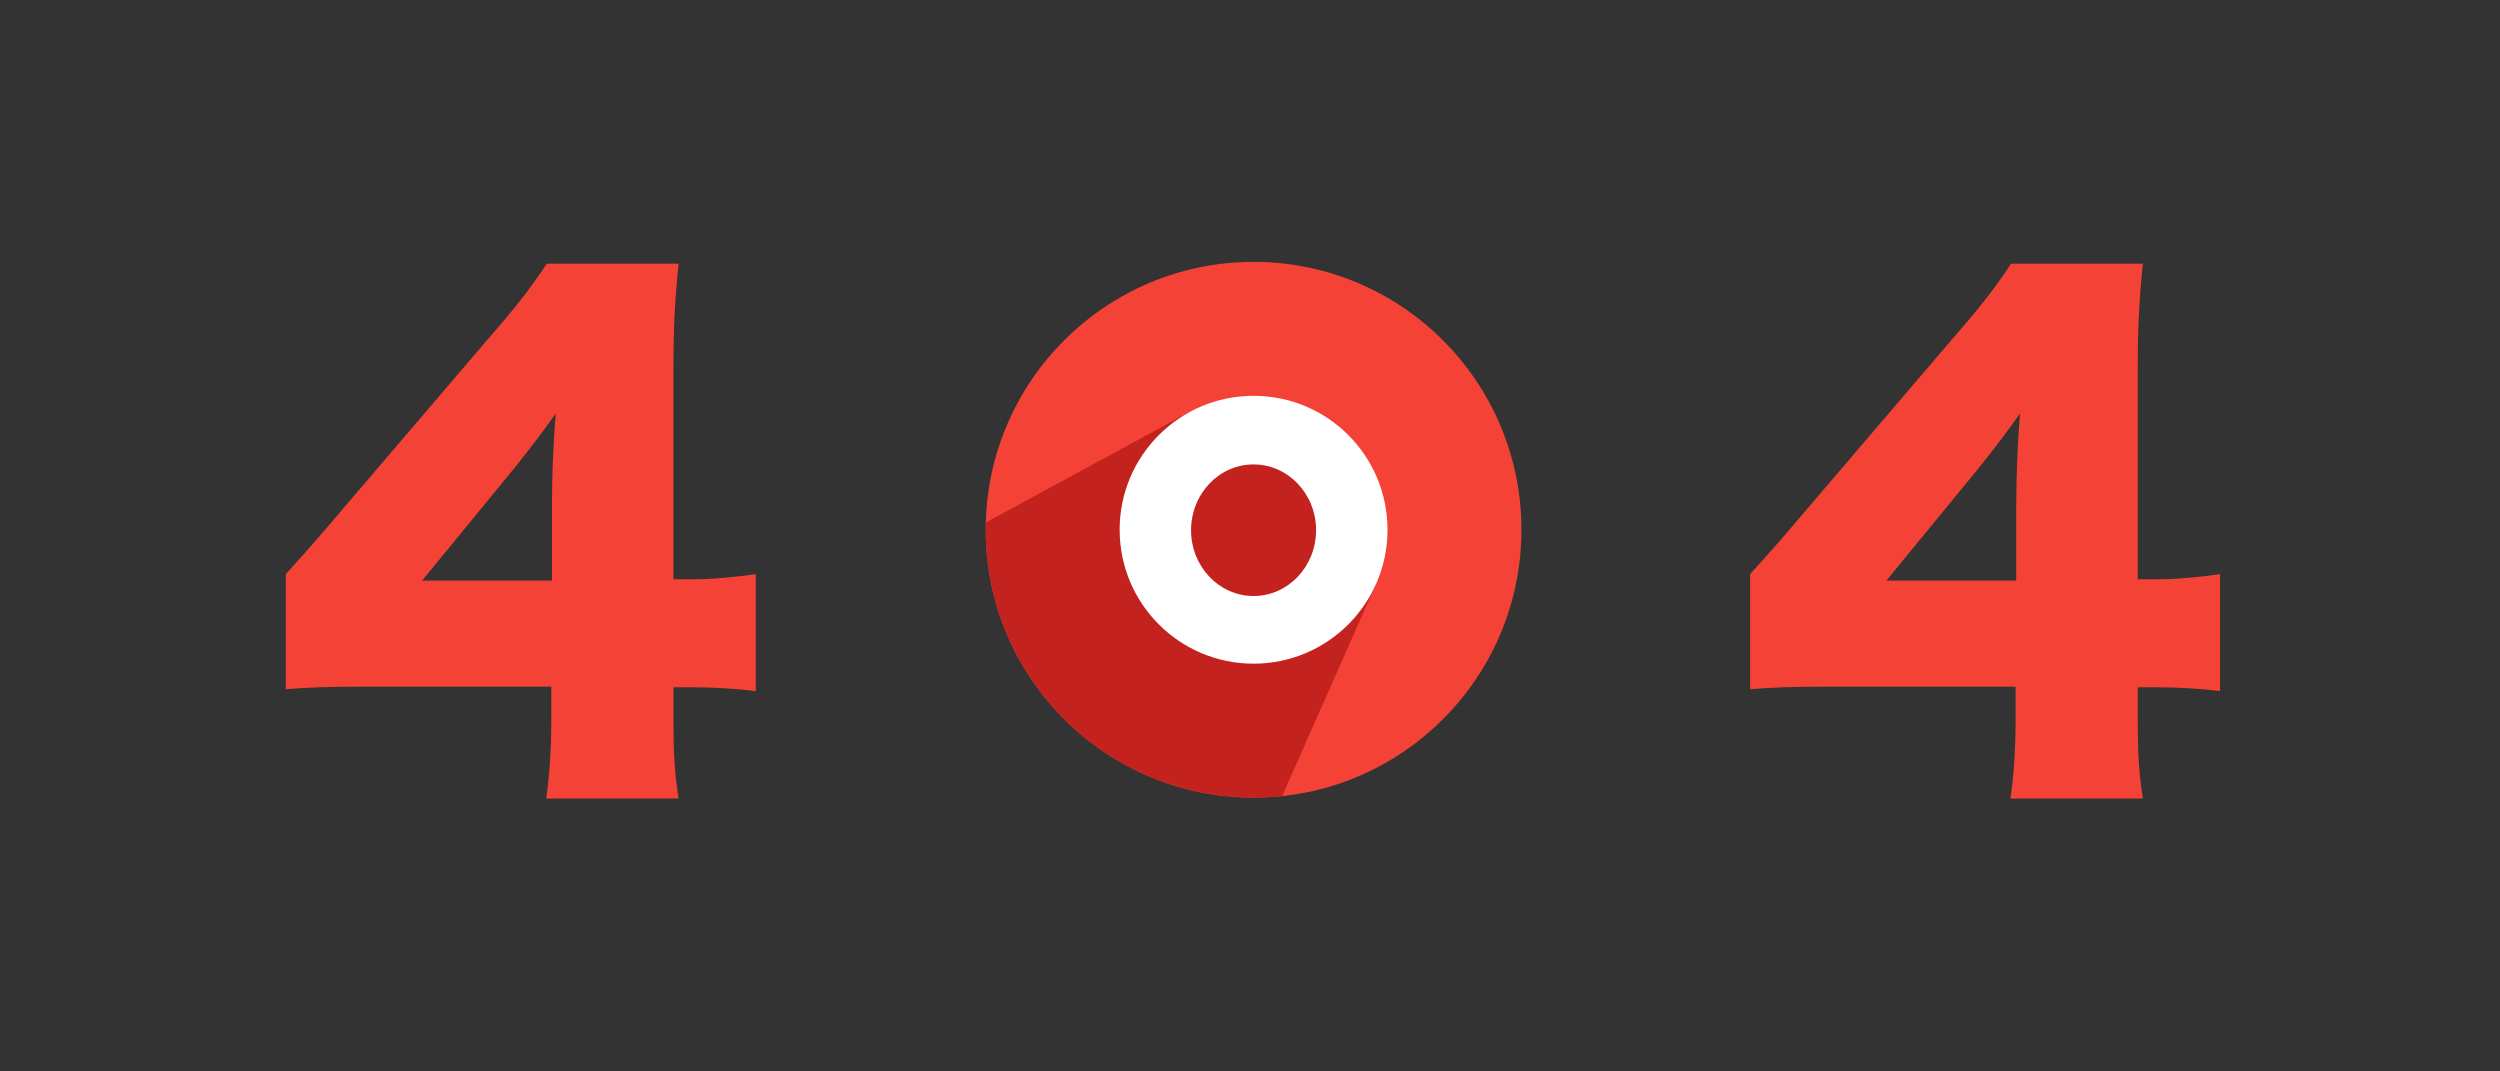 <?xml version="1.0" encoding="utf-8"?>
<!-- Generator: Adobe Illustrator 17.0.0, SVG Export Plug-In . SVG Version: 6.00 Build 0)  -->
<!DOCTYPE svg PUBLIC "-//W3C//DTD SVG 1.1//EN" "http://www.w3.org/Graphics/SVG/1.1/DTD/svg11.dtd">
<svg version="1.1" id="图层_1" xmlns="http://www.w3.org/2000/svg" xmlns:xlink="http://www.w3.org/1999/xlink" x="0px" y="0px"
	 width="350px" height="150px" viewBox="0 0 350 150" enable-background="new 0 0 350 150" xml:space="preserve">
<rect x="0" y="0" width="350" height="150" fill="#333333" stroke="none"/>
<title>Artboard Copy 12</title>
<desc>Created with Sketch.</desc>
<g id="Artboard-Copy-12">
	<path id="_x34_" fill="#F44336" d="M245.015,96.49V80.38c4.05-4.5,4.05-4.5,8.64-9.9l19.53-22.86c4.32-4.95,6.03-7.2,8.37-10.71
		h18.45c-0.54,5.31-0.72,8.91-0.72,14.94V81.1h2.61c2.79,0,5.76-0.27,8.91-0.72v16.38c-2.7-0.36-6.03-0.54-8.82-0.54h-2.7v4.5
		c0,5.04,0.18,7.65,0.72,11.07h-18.54c0.45-3.06,0.72-6.84,0.72-11.25v-4.41h-25.47C250.865,96.13,248.345,96.22,245.015,96.49z
		 M282.275,81.28V70.84c0-4.05,0.18-9,0.54-12.96c-1.8,2.52-3.15,4.32-5.58,7.38l-13.14,16.02H282.275z"/>
	<path id="_x34__1_" fill="#F44336" d="M40.015,96.49V80.38c4.05-4.5,4.05-4.5,8.64-9.9l19.53-22.86c4.32-4.95,6.03-7.2,8.37-10.71
		h18.45c-0.54,5.31-0.72,8.91-0.72,14.94V81.1h2.61c2.79,0,5.76-0.27,8.91-0.72v16.38c-2.7-0.36-6.03-0.54-8.82-0.54h-2.7v4.5
		c0,5.04,0.18,7.65,0.72,11.07h-18.54c0.45-3.06,0.72-6.84,0.72-11.25v-4.41h-25.47C45.865,96.13,43.345,96.22,40.015,96.49z
		 M77.275,81.28V70.84c0-4.05,0.18-9,0.54-12.96c-1.8,2.52-3.15,4.32-5.58,7.38l-13.14,16.02H77.275z"/>
	<g id="Group" transform="translate(138, 36)">
		<circle id="Oval" fill="#F44336" cx="37.5" cy="38.164" r="37.5"/>
		<path id="Path" fill="#C4221E" d="M28.343,21.77L0.014,37.147C0.004,37.485,0,37.824,0,38.164c0,20.71,16.789,37.5,37.5,37.5
			c1.352,0,2.687-0.071,4.002-0.211l13.125-29.66c0,0,2.489-13.828-5.701-21.105C40.769,17.44,28.343,21.77,28.343,21.77z"/>
		<path id="Shape" fill="#FFFFFF" d="M37.5,56.914c-10.355,0-18.75-8.395-18.75-18.75s8.395-18.75,18.75-18.75
			s18.75,8.395,18.75,18.75S47.855,56.914,37.5,56.914z M37.5,29.018c-4.833,0-8.752,4.124-8.752,9.211s3.918,9.211,8.752,9.211
			s8.752-4.124,8.752-9.211S42.333,29.018,37.5,29.018z"/>
	</g>
</g>
</svg>

